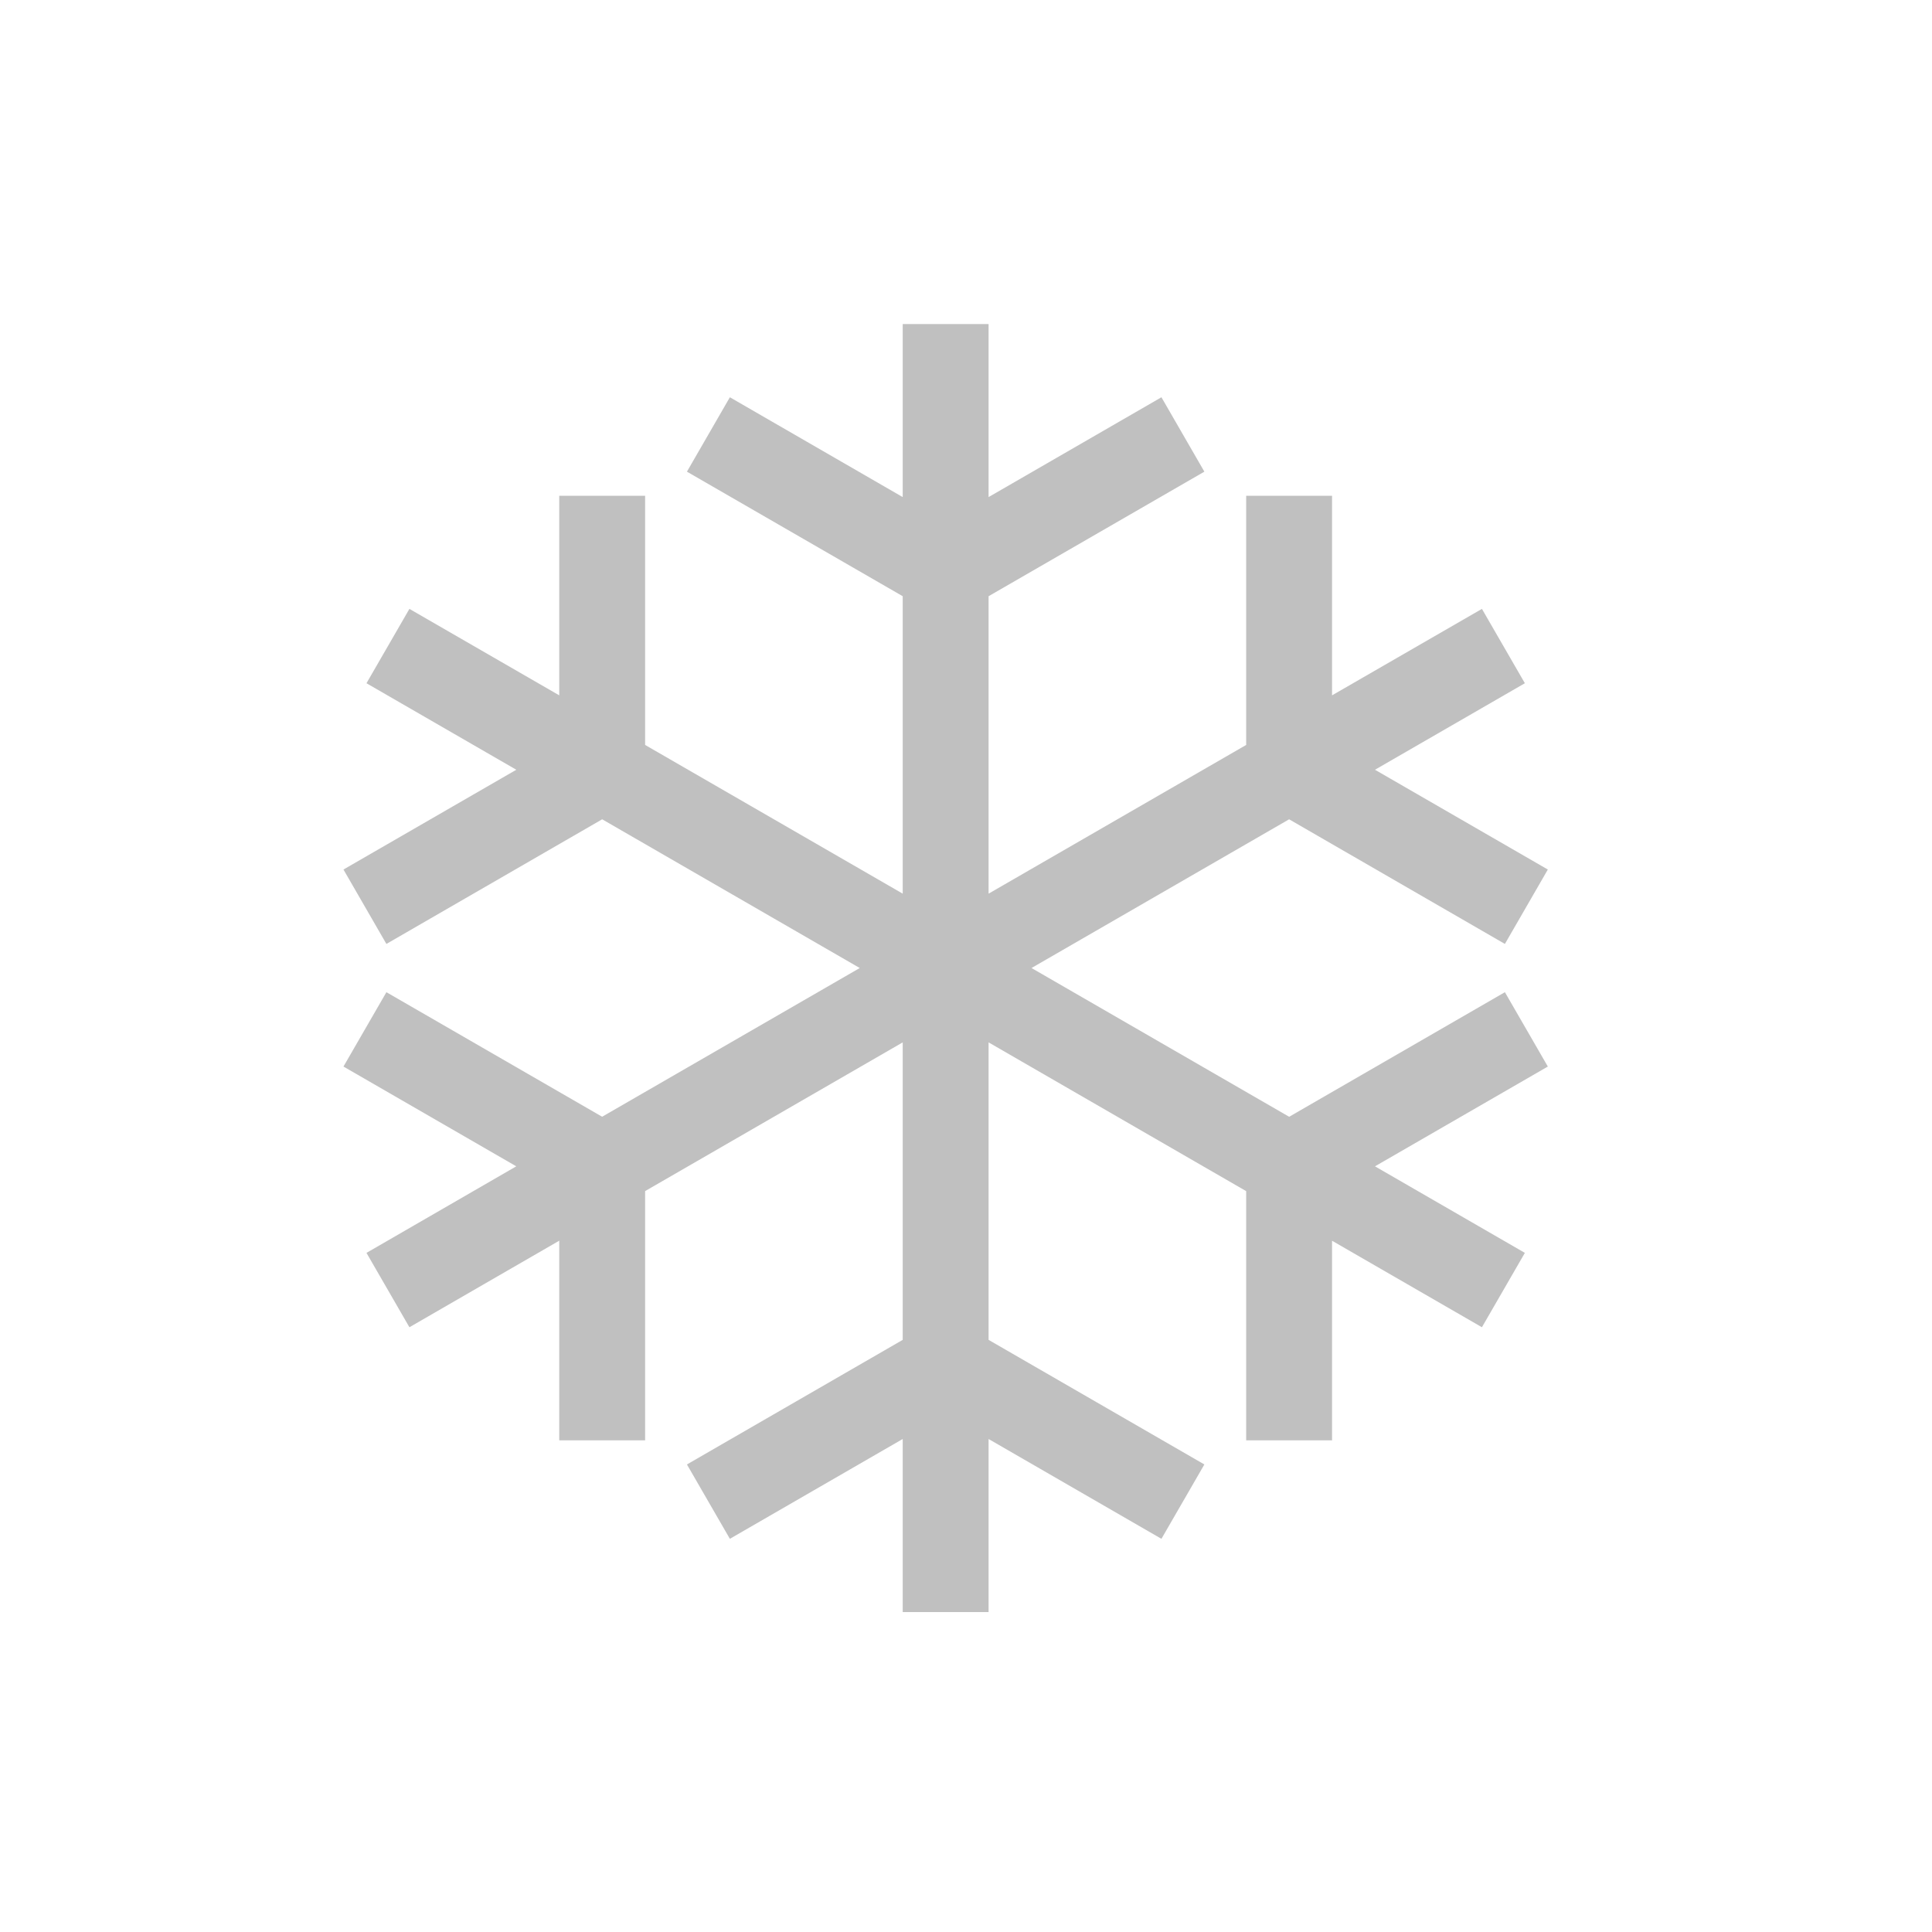 <!DOCTYPE svg PUBLIC "-//W3C//DTD SVG 1.1//EN" "http://www.w3.org/Graphics/SVG/1.1/DTD/svg11.dtd">
<!-- Uploaded to: SVG Repo, www.svgrepo.com, Transformed by: SVG Repo Mixer Tools -->
<svg width="800px" height="800px" viewBox="0 0 45 45" fill="none" xmlns="http://www.w3.org/2000/svg">
<g id="SVGRepo_bgCarrier" stroke-width="0"/>
<g id="SVGRepo_tracerCarrier" stroke-linecap="round" stroke-linejoin="round"/>
<g id="SVGRepo_iconCarrier"> <path d="M23.026 7.548V11.578L27.052 9.253L28.052 10.986L23.026 13.887V20.815L29.026 17.351V11.548H31.026V16.196L34.517 14.182L35.517 15.914L32.026 17.929L36.052 20.253L35.052 21.986L30.026 19.083L24.026 22.547L30.027 26.012L35.052 23.11L36.052 24.842L32.026 27.166L35.517 29.182L34.517 30.914L31.026 28.899V33.548H29.026V27.744L23.026 24.279V31.208L28.052 34.11L27.052 35.842L23.026 33.517V37.548H21.026V33.517L17 35.842L16 34.11L21.026 31.208V24.279L15.026 27.743V33.548H13.026V28.898L9.536 30.914L8.536 29.182L12.025 27.166L8 24.842L9 23.11L14.025 26.011L20.025 22.547L14.026 19.083L9 21.986L8 20.253L12.026 17.929L8.536 15.914L9.536 14.182L13.026 16.196V11.548H15.026V17.351L21.026 20.815V13.887L16 10.986L17 9.253L21.026 11.578V7.548H23.026Z" fill="#c0c0c0"/> </g>
</svg>